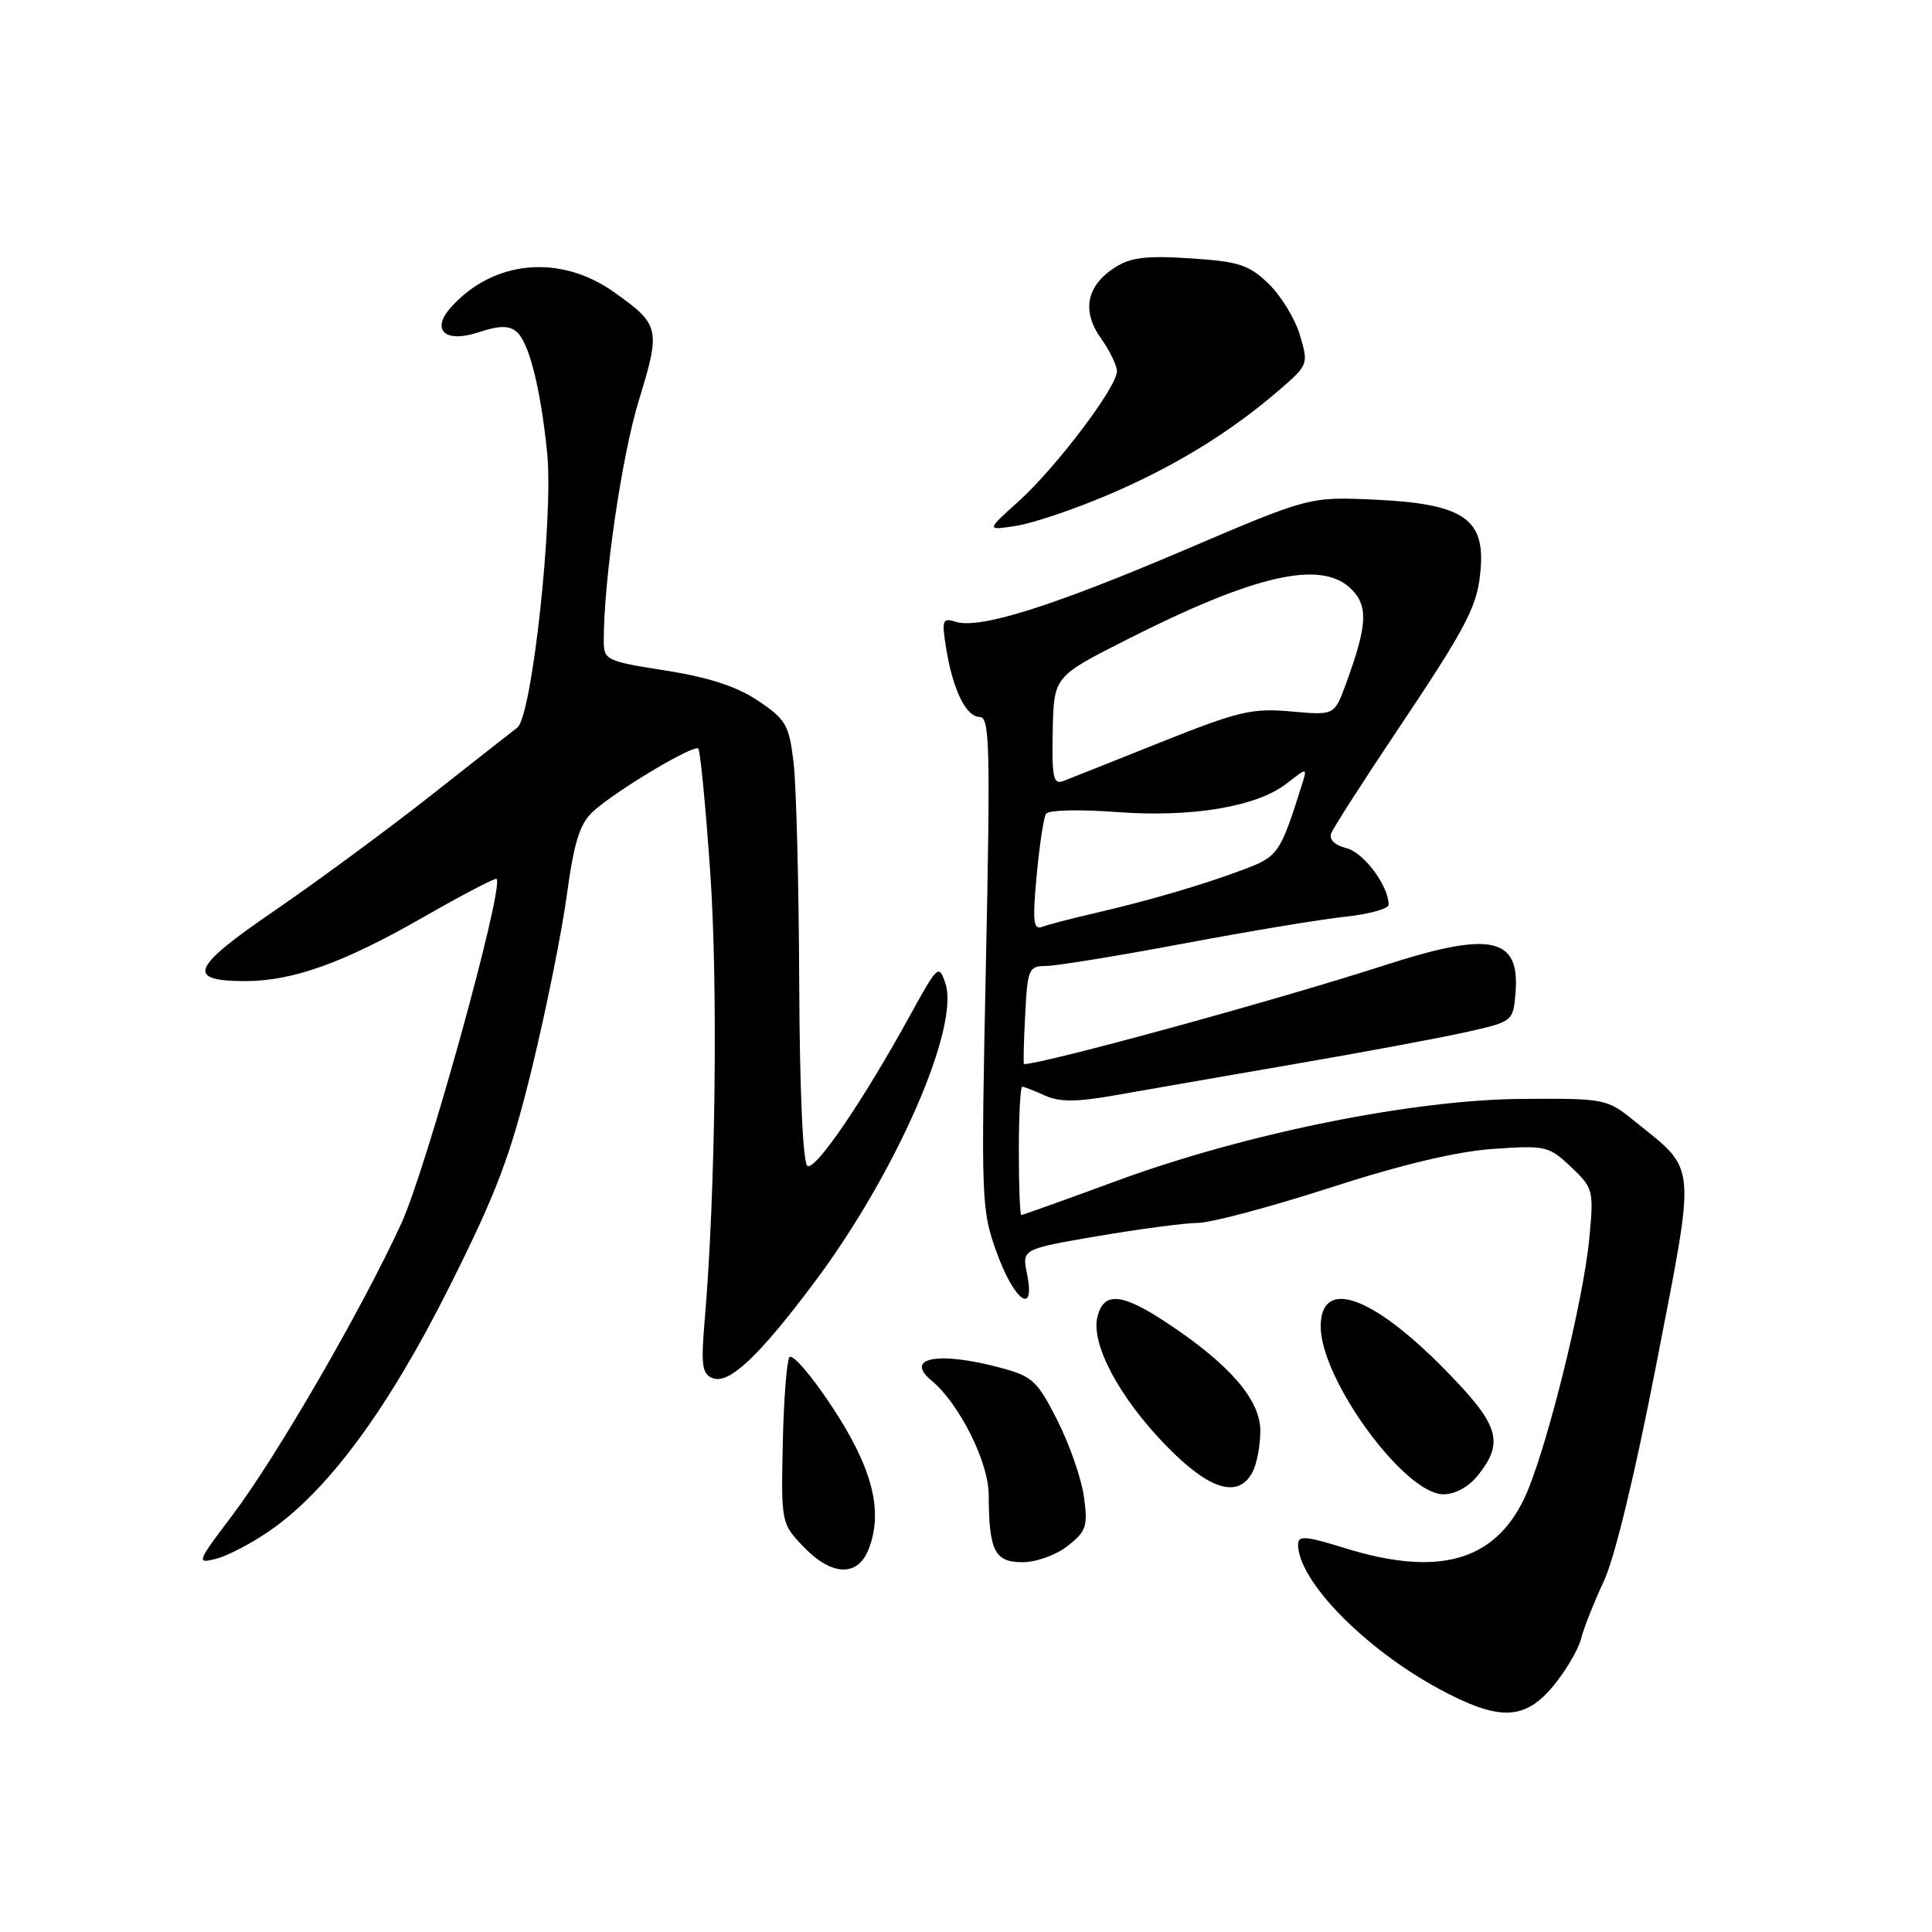 <?xml version="1.0" encoding="UTF-8" standalone="no"?>
<!DOCTYPE svg PUBLIC "-//W3C//DTD SVG 1.1//EN" "http://www.w3.org/Graphics/SVG/1.1/DTD/svg11.dtd" >
<svg xmlns="http://www.w3.org/2000/svg" xmlns:xlink="http://www.w3.org/1999/xlink" version="1.1" viewBox="0 0 256 256">
 <g >
 <path fill="currentColor"
d=" M 205.85 223.36 C 207.50 221.36 209.14 218.56 209.50 217.14 C 209.86 215.73 211.21 212.30 212.51 209.53 C 213.96 206.45 216.67 195.23 219.51 180.58 C 224.75 153.52 224.91 155.29 216.62 148.58 C 212.92 145.58 212.69 145.54 201.68 145.61 C 187.22 145.71 165.05 150.19 147.99 156.46 C 141.20 158.96 135.51 161.00 135.33 161.00 C 135.15 161.00 135.00 157.18 135.00 152.50 C 135.00 147.82 135.20 144.00 135.45 144.00 C 135.70 144.00 137.05 144.52 138.45 145.16 C 140.39 146.04 142.61 146.04 147.75 145.13 C 151.46 144.47 162.15 142.62 171.50 141.00 C 180.85 139.39 191.20 137.46 194.50 136.71 C 200.43 135.37 200.50 135.31 200.81 131.61 C 201.44 124.14 197.57 123.33 183.35 127.94 C 169.43 132.45 138.34 140.97 135.69 141.00 C 135.58 141.00 135.65 138.08 135.84 134.50 C 136.15 128.39 136.32 128.00 138.58 128.00 C 139.90 128.00 148.08 126.67 156.74 125.04 C 165.41 123.41 175.09 121.80 178.25 121.47 C 181.41 121.13 184.00 120.42 184.00 119.88 C 184.00 117.38 180.71 112.97 178.42 112.39 C 176.86 112.00 176.08 111.24 176.39 110.42 C 176.68 109.68 180.46 103.78 184.80 97.29 C 194.70 82.51 195.87 80.22 196.22 75.00 C 196.64 68.66 193.59 66.74 182.25 66.21 C 173.50 65.81 173.50 65.81 157.00 72.86 C 139.44 80.35 129.79 83.39 126.64 82.39 C 124.88 81.83 124.77 82.14 125.36 85.85 C 126.24 91.38 128.01 95.00 129.82 95.00 C 131.14 95.00 131.24 98.98 130.64 127.60 C 129.98 159.35 130.02 160.35 132.12 166.10 C 134.46 172.51 137.23 174.37 136.08 168.76 C 135.42 165.51 135.42 165.51 145.46 163.79 C 150.98 162.85 156.95 162.06 158.73 162.04 C 160.50 162.02 168.38 159.92 176.23 157.38 C 185.64 154.33 192.98 152.58 197.80 152.24 C 204.81 151.75 205.23 151.85 208.16 154.62 C 211.11 157.41 211.19 157.71 210.60 164.00 C 209.81 172.53 204.72 192.89 201.93 198.64 C 197.91 206.94 190.47 208.96 178.09 205.10 C 172.99 203.52 172.00 203.44 172.00 204.65 C 172.00 209.43 180.75 218.40 190.61 223.75 C 198.62 228.09 202.02 228.01 205.85 223.36 Z  M 115.11 205.25 C 117.07 200.19 115.59 194.48 110.24 186.38 C 107.49 182.21 104.95 179.28 104.59 179.85 C 104.24 180.43 103.84 185.61 103.72 191.37 C 103.50 201.72 103.53 201.88 106.44 204.92 C 110.19 208.86 113.67 208.99 115.11 205.25 Z  M 35.69 202.87 C 43.46 197.52 51.44 186.70 59.55 170.50 C 65.84 157.95 67.62 153.23 70.47 141.61 C 72.33 133.97 74.42 123.64 75.10 118.65 C 76.07 111.55 76.82 109.15 78.57 107.54 C 81.54 104.81 91.93 98.60 92.53 99.19 C 92.79 99.45 93.50 106.83 94.11 115.58 C 95.15 130.50 94.81 158.04 93.39 174.74 C 92.86 180.94 93.02 182.07 94.45 182.62 C 96.62 183.45 100.60 179.69 107.99 169.81 C 118.73 155.44 127.20 136.09 125.27 130.30 C 124.41 127.73 124.25 127.88 120.57 134.57 C 114.36 145.88 108.04 155.14 106.99 154.49 C 106.39 154.12 105.96 144.59 105.90 130.19 C 105.85 117.16 105.51 104.04 105.15 101.03 C 104.56 96.05 104.14 95.33 100.45 92.85 C 97.63 90.96 93.92 89.75 88.20 88.85 C 80.30 87.61 80.00 87.46 80.00 84.89 C 80.00 76.77 82.39 60.41 84.65 53.05 C 87.57 43.55 87.44 43.01 81.32 38.68 C 74.21 33.65 65.41 34.46 59.80 40.67 C 57.03 43.73 58.94 45.51 63.42 44.03 C 66.13 43.13 67.43 43.11 68.43 43.94 C 70.09 45.32 71.63 51.40 72.50 60.00 C 73.36 68.55 70.50 94.89 68.55 96.41 C 67.77 97.01 62.49 101.15 56.82 105.62 C 51.14 110.08 41.91 116.88 36.30 120.72 C 25.30 128.25 24.59 130.00 32.52 130.00 C 38.77 130.00 45.53 127.58 55.99 121.59 C 61.21 118.60 65.62 116.29 65.80 116.46 C 66.84 117.51 56.51 154.87 53.17 162.13 C 47.89 173.61 36.59 193.12 30.73 200.86 C 26.09 206.99 26.00 207.22 28.60 206.56 C 30.09 206.19 33.28 204.53 35.69 202.87 Z  M 141.48 204.84 C 143.94 202.90 144.17 202.23 143.63 198.35 C 143.31 195.97 141.73 191.43 140.13 188.25 C 137.46 182.97 136.81 182.36 132.59 181.24 C 124.32 179.02 119.75 179.89 123.45 182.95 C 127.13 186.01 131.00 193.75 131.01 198.09 C 131.04 205.49 131.79 207.00 135.48 207.00 C 137.30 207.00 139.94 206.05 141.48 204.84 Z  M 195.93 195.37 C 199.37 190.99 198.61 188.72 191.25 181.27 C 181.67 171.57 175.00 169.31 175.00 175.77 C 175.00 182.79 186.12 198.00 191.25 198.00 C 192.87 198.00 194.64 197.01 195.93 195.37 Z  M 165.96 195.07 C 166.53 194.00 167.00 191.53 167.00 189.57 C 167.00 185.47 162.91 180.76 154.57 175.25 C 148.64 171.33 146.26 171.12 145.42 174.47 C 144.51 178.07 148.33 185.22 154.55 191.59 C 160.26 197.45 164.07 198.61 165.96 195.07 Z  M 146.97 65.51 C 155.66 61.80 163.06 57.25 169.47 51.71 C 173.37 48.35 173.40 48.26 172.23 44.36 C 171.58 42.19 169.70 39.13 168.06 37.56 C 165.47 35.08 164.12 34.64 157.69 34.23 C 151.78 33.85 149.77 34.11 147.64 35.50 C 143.94 37.92 143.32 41.24 145.90 44.86 C 147.06 46.48 148.00 48.44 148.00 49.20 C 148.00 51.29 139.93 61.95 134.99 66.41 C 130.65 70.31 130.65 70.31 134.73 69.66 C 136.97 69.30 142.48 67.44 146.97 65.51 Z  M 137.36 116.04 C 137.73 112.03 138.29 108.34 138.60 107.84 C 138.91 107.33 142.94 107.23 147.83 107.59 C 157.93 108.36 166.59 106.90 170.56 103.77 C 173.24 101.67 173.24 101.67 172.48 104.08 C 169.64 113.07 169.36 113.48 164.90 115.17 C 159.50 117.21 152.28 119.33 145.00 121.01 C 141.97 121.71 138.87 122.52 138.09 122.81 C 136.92 123.25 136.80 122.09 137.36 116.04 Z  M 139.49 96.87 C 139.64 89.66 139.64 89.66 149.07 84.87 C 166.34 76.11 175.12 74.12 179.07 78.07 C 181.33 80.33 181.18 82.88 178.33 90.65 C 176.81 94.79 176.81 94.79 171.06 94.27 C 165.93 93.81 164.11 94.24 153.91 98.31 C 147.63 100.82 141.79 103.15 140.92 103.48 C 139.57 104.00 139.37 103.06 139.49 96.87 Z "/>
</g>
</svg>